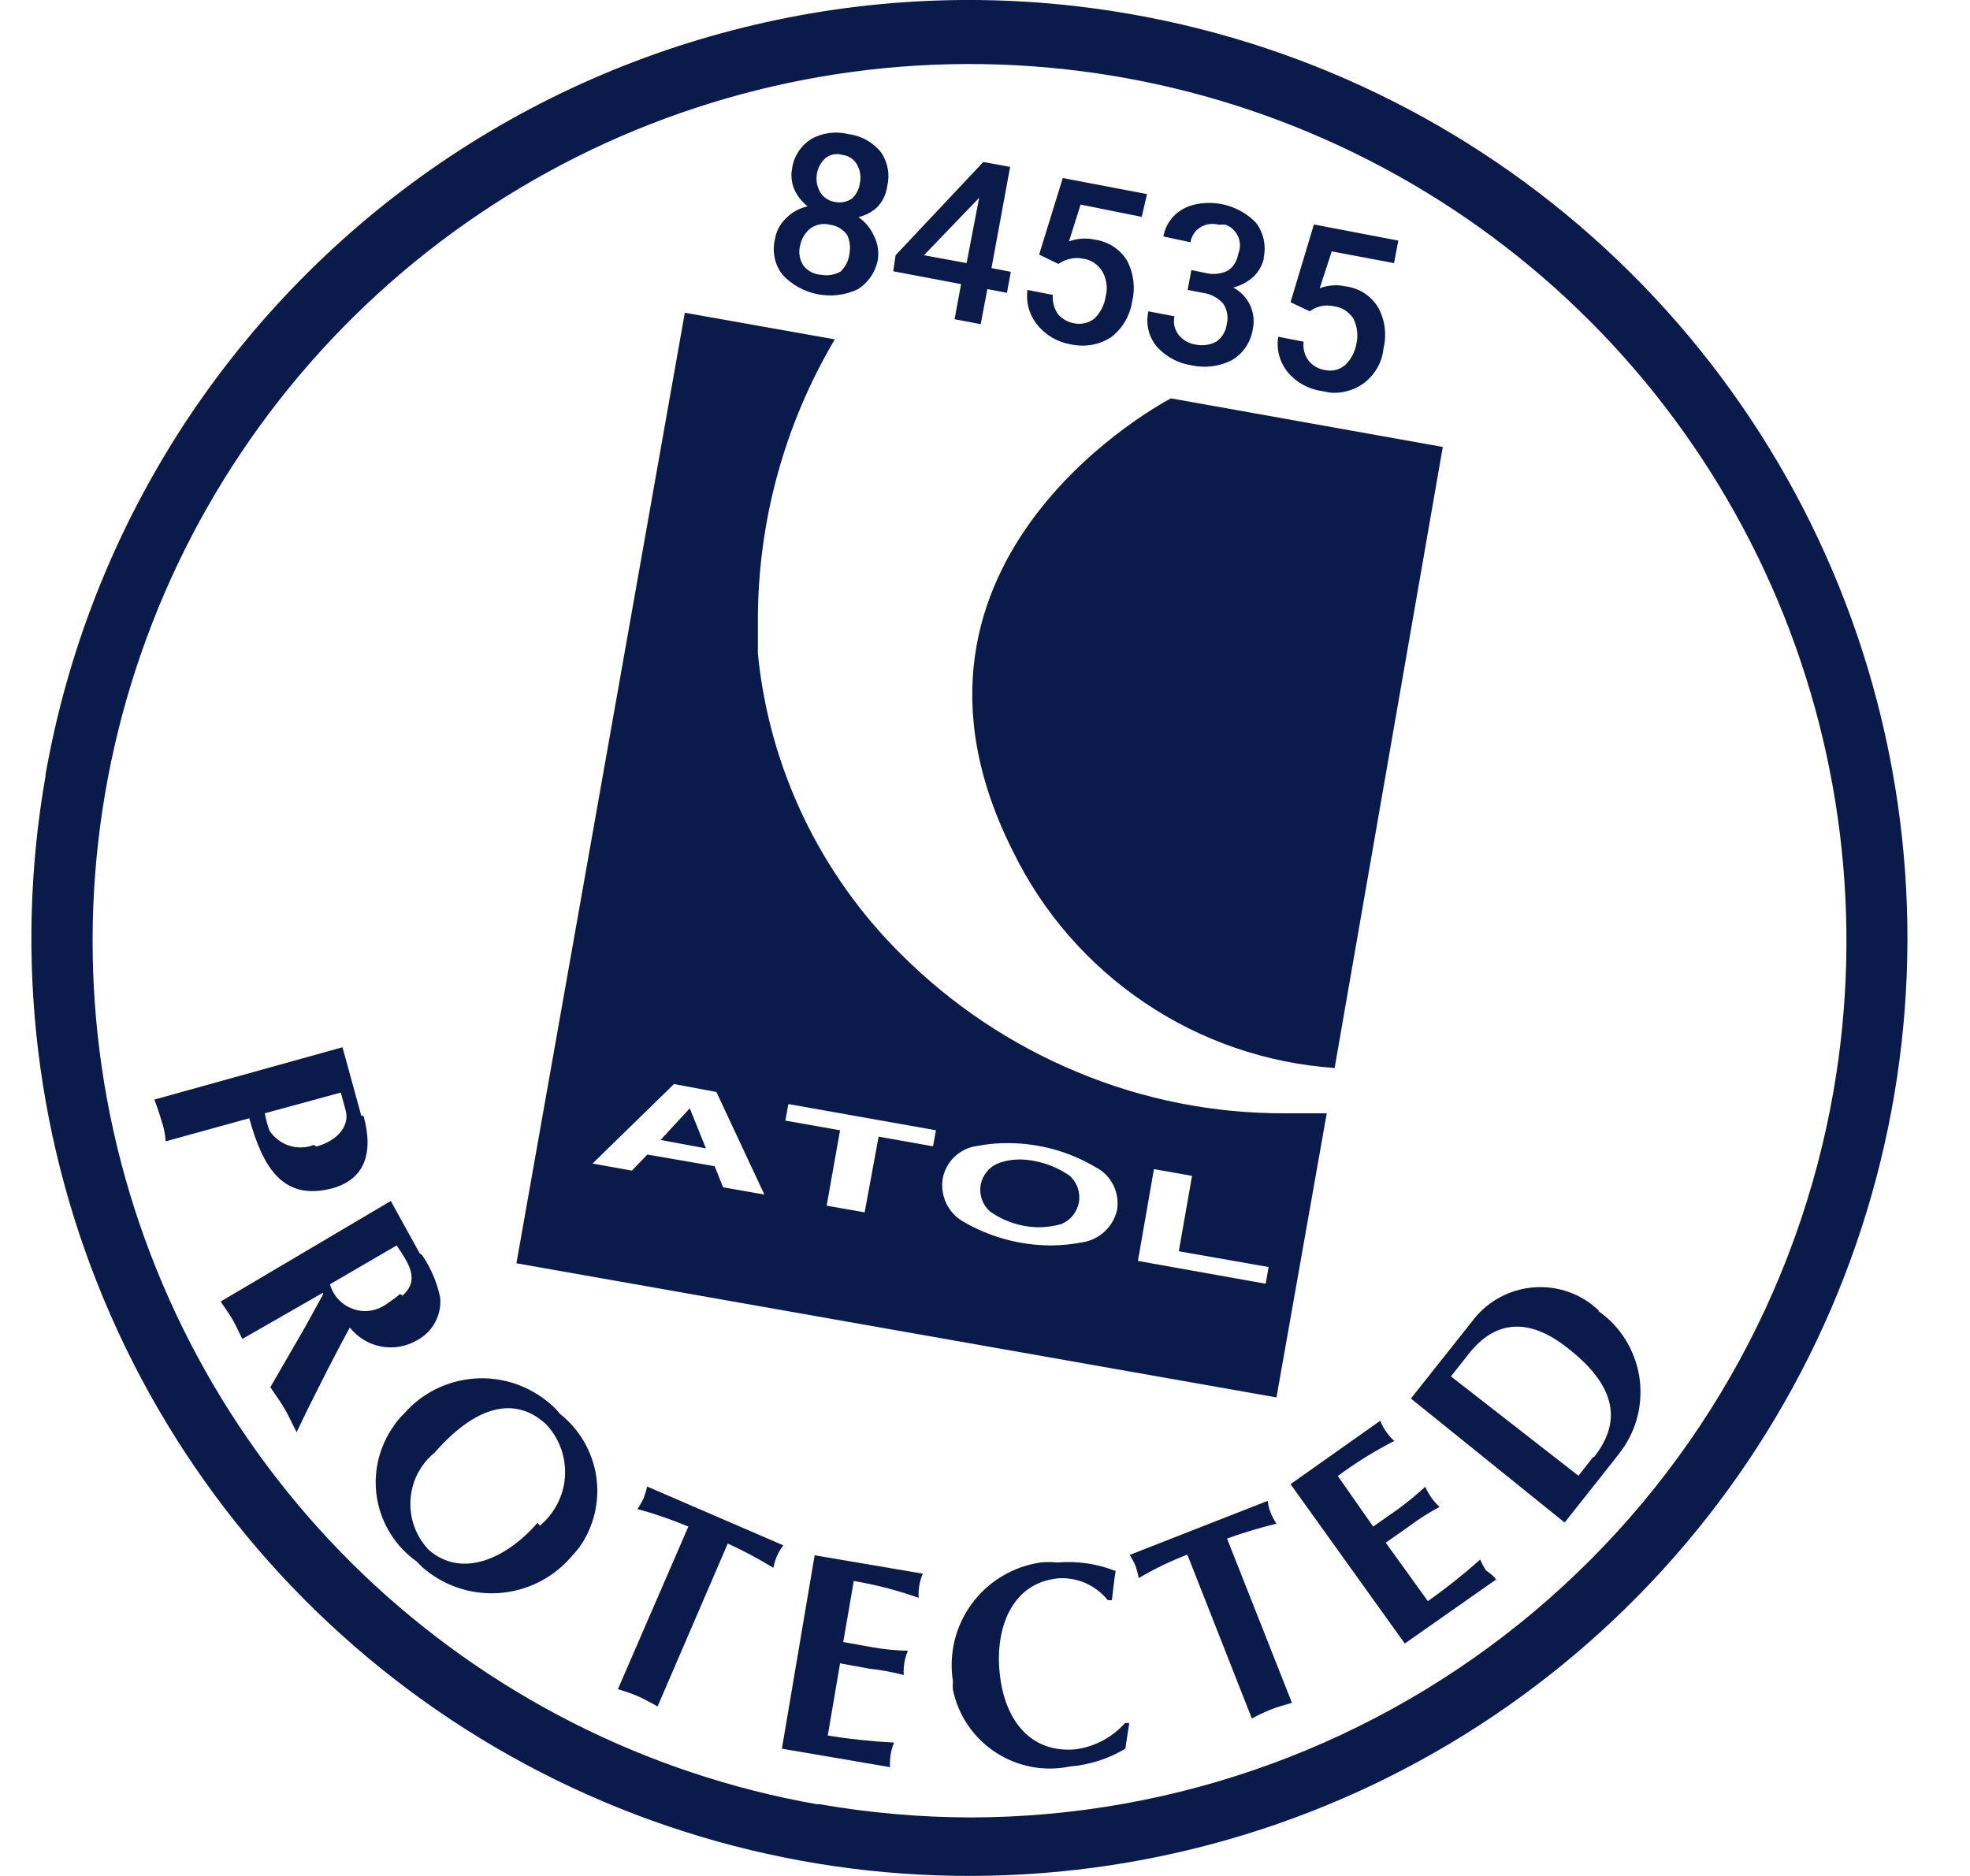 <svg width="21" height="20" viewBox="0 0 21 20" fill="none" xmlns="http://www.w3.org/2000/svg">
<path d="M12.068 0.153C10.775 -0.076 9.45 -0.048 8.169 0.236C6.887 0.519 5.674 1.052 4.598 1.804C3.523 2.557 2.606 3.514 1.9 4.62C1.195 5.727 0.714 6.962 0.486 8.255C0.484 8.26 0.484 8.265 0.486 8.27C0.143 10.218 0.386 12.223 1.184 14.033C1.981 15.842 3.297 17.375 4.966 18.437C6.634 19.498 8.58 20.042 10.557 19.997C12.534 19.953 14.453 19.324 16.073 18.189C17.692 17.054 18.939 15.465 19.655 13.621C20.371 11.778 20.524 9.764 20.095 7.833C19.667 5.903 18.675 4.143 17.246 2.776C15.818 1.409 14.015 0.496 12.068 0.153ZM19.546 11.626C19.17 13.794 18.041 15.759 16.359 17.177C14.676 18.594 12.548 19.373 10.348 19.376C9.808 19.375 9.269 19.328 8.737 19.235H8.706C6.886 18.913 5.204 18.059 3.869 16.782C2.535 15.504 1.61 13.859 1.209 12.056C0.809 10.252 0.952 8.371 1.621 6.648C2.289 4.926 3.453 3.441 4.965 2.379C6.477 1.318 8.269 0.728 10.116 0.685C11.963 0.642 13.781 1.147 15.342 2.136C16.902 3.125 18.134 4.555 18.882 6.244C19.63 7.933 19.861 9.806 19.546 11.626ZM14.143 11.869H13.697C12.938 11.872 12.186 11.723 11.485 11.43C10.786 11.14 10.151 10.717 9.615 10.183C8.743 9.324 8.199 8.186 8.079 6.968C8.079 6.846 8.079 6.728 8.079 6.606C8.08 5.555 8.363 4.523 8.899 3.618L7.3 3.334L5.505 13.468L13.607 14.898L14.143 11.869ZM7.708 12.658L7.618 12.433L6.901 12.309L6.736 12.48L6.316 12.405L7.185 11.557L7.637 11.642L8.148 12.735L7.708 12.658ZM9.946 12.221L9.366 12.118L9.217 12.925L8.812 12.854L8.955 12.05L8.372 11.947L8.403 11.773H8.419L9.977 12.05L9.946 12.221ZM11.909 12.894C11.89 12.982 11.846 13.062 11.781 13.124C11.717 13.186 11.636 13.228 11.547 13.243C11.434 13.265 11.32 13.277 11.205 13.278C10.876 13.277 10.554 13.19 10.27 13.025C10.191 12.98 10.127 12.912 10.088 12.831C10.049 12.749 10.035 12.657 10.049 12.567C10.065 12.478 10.109 12.396 10.174 12.334C10.24 12.271 10.323 12.23 10.413 12.218C10.522 12.197 10.633 12.186 10.743 12.187C11.072 12.187 11.395 12.275 11.678 12.443C11.759 12.484 11.825 12.55 11.866 12.631C11.907 12.712 11.922 12.804 11.909 12.894ZM13.492 13.686L12.13 13.443L12.301 12.464L12.707 12.536L12.566 13.34L13.523 13.508L13.492 13.686ZM11.501 12.819C11.491 12.87 11.469 12.918 11.436 12.959C11.404 12.999 11.361 13.03 11.314 13.05C11.235 13.072 11.153 13.084 11.071 13.084C10.884 13.082 10.702 13.022 10.55 12.913C10.512 12.878 10.483 12.834 10.466 12.785C10.45 12.736 10.445 12.684 10.454 12.633C10.463 12.582 10.485 12.534 10.518 12.494C10.55 12.453 10.593 12.422 10.641 12.402C10.716 12.374 10.797 12.361 10.877 12.361C11.066 12.367 11.249 12.428 11.404 12.536C11.443 12.571 11.472 12.616 11.489 12.665C11.505 12.715 11.51 12.768 11.501 12.819ZM7.525 12.243L7.042 12.153L7.353 11.816L7.525 12.243ZM15.38 4.765L14.227 11.386C13.504 11.336 12.806 11.097 12.205 10.692C11.603 10.287 11.118 9.731 10.8 9.08C9.21 5.936 12.482 4.247 12.482 4.247L15.38 4.765ZM3.851 11.894L3.651 11.165L1.645 11.723C1.673 11.794 1.698 11.867 1.719 11.941C1.746 12.014 1.761 12.091 1.766 12.168L2.657 11.922C2.804 12.455 3.022 12.81 3.549 12.667C3.876 12.573 3.988 12.309 3.876 11.897L3.851 11.894ZM3.346 12.206C3.262 12.239 3.168 12.242 3.082 12.214C2.996 12.186 2.922 12.129 2.872 12.053C2.85 11.993 2.834 11.932 2.823 11.869L3.633 11.648L3.683 11.832C3.732 11.994 3.608 12.159 3.371 12.224L3.346 12.206ZM4.474 13.362L4.166 12.804L2.352 13.876C2.396 13.941 2.442 14.004 2.48 14.069C2.517 14.134 2.548 14.206 2.583 14.275L3.443 13.782V13.801C3.377 13.919 3.299 14.066 3.253 14.147L2.882 14.789C2.932 14.867 2.988 14.938 3.034 15.019C3.081 15.1 3.119 15.188 3.162 15.269L3.262 15.06C3.418 14.748 3.573 14.437 3.729 14.153C3.813 14.259 3.931 14.331 4.064 14.356C4.196 14.38 4.333 14.356 4.449 14.287C4.53 14.243 4.596 14.177 4.639 14.096C4.682 14.015 4.701 13.924 4.692 13.832C4.658 13.67 4.593 13.517 4.499 13.38L4.474 13.362ZM4.265 13.795C4.226 13.829 4.184 13.86 4.141 13.888C4.098 13.922 4.049 13.947 3.997 13.963C3.948 13.977 3.896 13.981 3.846 13.975C3.795 13.968 3.746 13.952 3.701 13.927C3.657 13.902 3.617 13.868 3.586 13.828C3.554 13.787 3.531 13.741 3.517 13.692L4.228 13.278C4.346 13.455 4.486 13.642 4.29 13.813L4.265 13.795ZM5.942 15.041C5.917 15.013 5.89 14.987 5.861 14.963C5.639 14.772 5.351 14.676 5.058 14.697C4.766 14.718 4.495 14.854 4.303 15.075C4.262 15.114 4.227 15.157 4.197 15.203C4.118 15.314 4.062 15.439 4.031 15.572C4.001 15.704 3.997 15.841 4.019 15.975C4.042 16.109 4.091 16.237 4.163 16.352C4.235 16.467 4.329 16.567 4.44 16.646L4.502 16.708C4.725 16.904 5.015 17.003 5.311 16.984C5.607 16.966 5.883 16.831 6.079 16.609C6.113 16.571 6.147 16.534 6.178 16.493C6.332 16.274 6.395 16.005 6.356 15.741C6.316 15.476 6.177 15.237 5.967 15.072L5.942 15.041ZM5.73 16.235C5.396 16.618 4.923 16.833 4.567 16.521L4.533 16.481C4.415 16.336 4.359 16.149 4.378 15.963C4.396 15.777 4.488 15.605 4.633 15.487C5.088 14.966 5.499 14.895 5.811 15.175L5.833 15.197C5.9 15.271 5.951 15.358 5.984 15.453C6.016 15.548 6.029 15.648 6.022 15.748C6.015 15.848 5.987 15.945 5.941 16.034C5.895 16.123 5.832 16.202 5.755 16.266L5.73 16.235ZM8.35 16.475C8.296 16.545 8.26 16.627 8.244 16.715C8.088 16.619 7.925 16.532 7.758 16.456L7.01 18.192C6.942 18.157 6.876 18.117 6.805 18.086C6.733 18.054 6.661 18.033 6.587 18.008L7.338 16.275C7.161 16.201 6.98 16.138 6.795 16.088C6.82 16.052 6.842 16.013 6.861 15.973C6.876 15.932 6.889 15.891 6.898 15.848L8.35 16.475ZM9.101 16.855L8.989 17.506L9.301 17.562C9.425 17.584 9.551 17.596 9.678 17.599C9.643 17.681 9.628 17.77 9.634 17.858C9.513 17.826 9.391 17.803 9.266 17.79L8.955 17.733L8.824 18.503C9.058 18.541 9.294 18.566 9.531 18.578C9.496 18.66 9.482 18.75 9.488 18.84L8.335 18.643L8.684 16.581L9.837 16.777C9.802 16.858 9.787 16.947 9.793 17.035C9.568 16.955 9.337 16.895 9.101 16.855ZM12.037 18.375L11.996 18.643C11.816 18.751 11.613 18.816 11.404 18.833C11.13 18.89 10.845 18.835 10.611 18.681C10.378 18.528 10.215 18.288 10.158 18.014C10.155 17.984 10.155 17.954 10.158 17.924C10.135 17.779 10.142 17.631 10.176 17.489C10.211 17.347 10.274 17.213 10.361 17.096C10.448 16.978 10.557 16.879 10.683 16.804C10.808 16.729 10.948 16.679 11.092 16.658C11.152 16.652 11.211 16.652 11.27 16.658C11.482 16.64 11.695 16.671 11.893 16.749C11.874 16.855 11.865 16.961 11.853 17.06H11.809C11.746 16.982 11.665 16.919 11.573 16.878C11.481 16.838 11.38 16.82 11.279 16.827C10.771 16.877 10.609 17.381 10.656 17.83C10.706 18.354 10.999 18.696 11.47 18.649C11.672 18.621 11.857 18.522 11.993 18.369H12.034L12.037 18.375ZM13.772 18.154C13.7 18.176 13.626 18.195 13.554 18.223C13.482 18.251 13.412 18.284 13.345 18.322L12.657 16.574C12.478 16.643 12.305 16.726 12.139 16.824C12.13 16.779 12.119 16.736 12.105 16.693C12.087 16.653 12.066 16.614 12.043 16.577L13.514 16.001C13.518 16.044 13.528 16.086 13.545 16.126C13.561 16.167 13.582 16.207 13.607 16.244C13.429 16.288 13.253 16.34 13.08 16.403L13.772 18.154ZM15.953 16.836L14.975 17.522L13.757 15.823L14.713 15.147C14.746 15.229 14.797 15.303 14.863 15.362C14.653 15.47 14.451 15.595 14.261 15.736L14.638 16.275L14.9 16.091C15.002 16.017 15.1 15.936 15.193 15.851C15.229 15.933 15.281 16.006 15.346 16.066C15.237 16.123 15.132 16.189 15.034 16.263L14.772 16.447L15.221 17.07C15.415 16.933 15.601 16.785 15.779 16.627C15.796 16.668 15.817 16.706 15.841 16.743C15.894 16.78 15.938 16.814 15.953 16.855V16.836ZM17.041 13.969L16.96 13.901C16.767 13.757 16.525 13.697 16.287 13.732C16.049 13.767 15.835 13.895 15.692 14.088L15.04 14.91L16.679 16.232L17.215 15.555L17.284 15.465C17.367 15.352 17.426 15.223 17.459 15.087C17.491 14.951 17.496 14.809 17.474 14.671C17.451 14.533 17.401 14.4 17.327 14.281C17.253 14.162 17.155 14.059 17.041 13.979V13.969ZM16.988 15.527L16.826 15.733L15.467 14.674L15.654 14.437C15.922 14.094 16.277 14.022 16.723 14.381C17.284 14.823 17.253 15.206 16.988 15.54V15.527ZM9.457 1.988C9.472 1.927 9.475 1.863 9.464 1.801C9.453 1.739 9.429 1.679 9.394 1.627C9.308 1.518 9.183 1.447 9.045 1.43C8.91 1.396 8.767 1.415 8.646 1.483C8.592 1.518 8.546 1.563 8.511 1.617C8.476 1.671 8.453 1.732 8.444 1.795C8.429 1.869 8.437 1.946 8.466 2.016C8.498 2.088 8.547 2.151 8.609 2.2C8.521 2.219 8.441 2.263 8.378 2.328C8.315 2.388 8.273 2.468 8.26 2.555C8.245 2.62 8.244 2.688 8.259 2.754C8.273 2.819 8.302 2.88 8.344 2.932C8.444 3.038 8.575 3.11 8.718 3.137C8.861 3.165 9.01 3.147 9.142 3.085C9.197 3.051 9.245 3.005 9.282 2.952C9.319 2.898 9.344 2.837 9.357 2.773C9.371 2.688 9.358 2.599 9.319 2.521C9.284 2.438 9.226 2.367 9.151 2.315C9.225 2.297 9.294 2.261 9.351 2.209C9.408 2.149 9.446 2.071 9.457 1.988ZM9.055 2.705C9.047 2.777 9.013 2.845 8.961 2.895C8.897 2.931 8.822 2.943 8.749 2.929C8.713 2.927 8.679 2.917 8.647 2.901C8.615 2.884 8.588 2.861 8.565 2.833C8.545 2.802 8.531 2.768 8.525 2.732C8.518 2.696 8.519 2.659 8.528 2.624C8.541 2.549 8.581 2.481 8.64 2.434C8.67 2.413 8.704 2.398 8.74 2.392C8.776 2.385 8.813 2.387 8.849 2.396C8.886 2.401 8.921 2.413 8.953 2.433C8.985 2.452 9.012 2.478 9.033 2.509C9.06 2.57 9.067 2.639 9.055 2.705ZM9.083 2.116C9.057 2.134 9.027 2.147 8.996 2.153C8.965 2.16 8.933 2.16 8.902 2.153C8.87 2.149 8.84 2.138 8.813 2.12C8.786 2.103 8.763 2.08 8.746 2.054C8.711 1.996 8.697 1.927 8.707 1.86C8.716 1.793 8.749 1.732 8.799 1.686C8.824 1.666 8.854 1.652 8.885 1.646C8.917 1.64 8.949 1.642 8.98 1.652C9.012 1.655 9.043 1.666 9.07 1.684C9.098 1.702 9.12 1.726 9.136 1.755C9.169 1.813 9.18 1.882 9.167 1.948C9.16 2.012 9.13 2.072 9.083 2.116ZM10.569 2.858L10.768 1.779L10.482 1.727L9.547 2.721L9.522 2.892L10.245 3.029L10.176 3.403L10.454 3.456L10.525 3.082L10.734 3.122L10.775 2.898L10.569 2.858ZM10.304 2.805L9.849 2.721L10.41 2.138L10.438 2.107L10.304 2.805ZM11.519 2.181L11.395 2.574C11.483 2.541 11.58 2.535 11.672 2.555C11.742 2.565 11.81 2.59 11.869 2.629C11.928 2.667 11.978 2.719 12.015 2.78C12.085 2.914 12.104 3.069 12.068 3.216C12.045 3.367 11.965 3.503 11.843 3.596C11.78 3.636 11.71 3.664 11.636 3.677C11.562 3.689 11.486 3.687 11.413 3.671C11.27 3.647 11.141 3.57 11.052 3.456C11.012 3.405 10.982 3.346 10.965 3.284C10.948 3.221 10.944 3.156 10.952 3.091L11.223 3.144C11.217 3.216 11.236 3.287 11.276 3.347C11.321 3.4 11.383 3.435 11.451 3.447C11.489 3.455 11.528 3.454 11.566 3.445C11.604 3.436 11.639 3.418 11.669 3.394C11.733 3.33 11.775 3.247 11.787 3.157C11.809 3.069 11.797 2.977 11.753 2.898C11.732 2.861 11.702 2.829 11.666 2.804C11.631 2.78 11.59 2.764 11.547 2.758C11.503 2.748 11.457 2.748 11.413 2.758C11.366 2.767 11.322 2.786 11.283 2.814L11.077 2.714L11.329 1.898L12.227 2.069L12.171 2.312L11.519 2.181ZM13.473 2.752C13.457 2.828 13.417 2.897 13.361 2.951C13.299 3.006 13.226 3.045 13.146 3.066C13.225 3.107 13.288 3.172 13.325 3.252C13.363 3.332 13.373 3.422 13.355 3.509C13.344 3.577 13.319 3.642 13.281 3.699C13.243 3.756 13.192 3.804 13.133 3.839C13.001 3.907 12.849 3.927 12.703 3.895C12.559 3.874 12.427 3.802 12.329 3.693C12.287 3.641 12.257 3.581 12.242 3.516C12.227 3.451 12.227 3.384 12.242 3.319L12.52 3.372C12.512 3.405 12.512 3.439 12.519 3.473C12.526 3.506 12.54 3.537 12.56 3.565C12.606 3.624 12.673 3.663 12.747 3.674C12.821 3.689 12.898 3.678 12.965 3.643C12.996 3.621 13.022 3.594 13.041 3.561C13.06 3.529 13.073 3.493 13.077 3.456C13.086 3.419 13.088 3.38 13.081 3.343C13.075 3.305 13.061 3.27 13.04 3.238C12.984 3.174 12.906 3.133 12.822 3.122L12.66 3.091L12.7 2.879L12.868 2.914C12.942 2.929 13.019 2.919 13.087 2.886C13.117 2.866 13.143 2.84 13.162 2.809C13.181 2.778 13.194 2.744 13.199 2.708C13.211 2.679 13.218 2.647 13.218 2.616C13.218 2.584 13.211 2.553 13.199 2.523C13.186 2.494 13.168 2.468 13.145 2.446C13.122 2.424 13.095 2.407 13.065 2.396C13.041 2.393 13.017 2.393 12.993 2.396C12.96 2.387 12.925 2.385 12.89 2.389C12.856 2.394 12.823 2.406 12.794 2.425C12.766 2.442 12.742 2.465 12.725 2.493C12.707 2.52 12.695 2.551 12.691 2.583L12.401 2.521C12.416 2.44 12.454 2.365 12.51 2.306C12.571 2.243 12.649 2.2 12.735 2.181C12.851 2.154 12.973 2.158 13.087 2.192C13.202 2.226 13.306 2.289 13.389 2.375C13.429 2.428 13.457 2.489 13.471 2.554C13.485 2.619 13.484 2.687 13.47 2.752H13.473ZM14.196 2.68L14.068 3.073C14.158 3.039 14.255 3.032 14.349 3.054C14.419 3.063 14.486 3.088 14.546 3.127C14.605 3.166 14.655 3.218 14.691 3.278C14.764 3.411 14.784 3.567 14.748 3.715C14.741 3.783 14.721 3.85 14.688 3.911C14.656 3.971 14.612 4.025 14.559 4.069C14.505 4.113 14.444 4.145 14.378 4.165C14.312 4.185 14.243 4.192 14.174 4.185L14.09 4.169C13.948 4.149 13.818 4.077 13.726 3.967C13.684 3.914 13.653 3.854 13.636 3.789C13.619 3.724 13.615 3.656 13.626 3.59L13.897 3.643C13.887 3.715 13.906 3.787 13.95 3.845C13.993 3.9 14.056 3.935 14.124 3.945C14.162 3.954 14.201 3.953 14.238 3.944C14.275 3.935 14.31 3.917 14.339 3.892C14.405 3.829 14.447 3.745 14.461 3.655C14.479 3.568 14.467 3.476 14.427 3.397C14.404 3.361 14.375 3.332 14.34 3.309C14.305 3.286 14.265 3.272 14.224 3.266C14.179 3.255 14.132 3.254 14.087 3.263C14.042 3.272 13.999 3.291 13.962 3.319L13.757 3.222L14.006 2.393L14.906 2.565L14.86 2.805L14.196 2.68Z" fill="#091A4B"/>
</svg>
